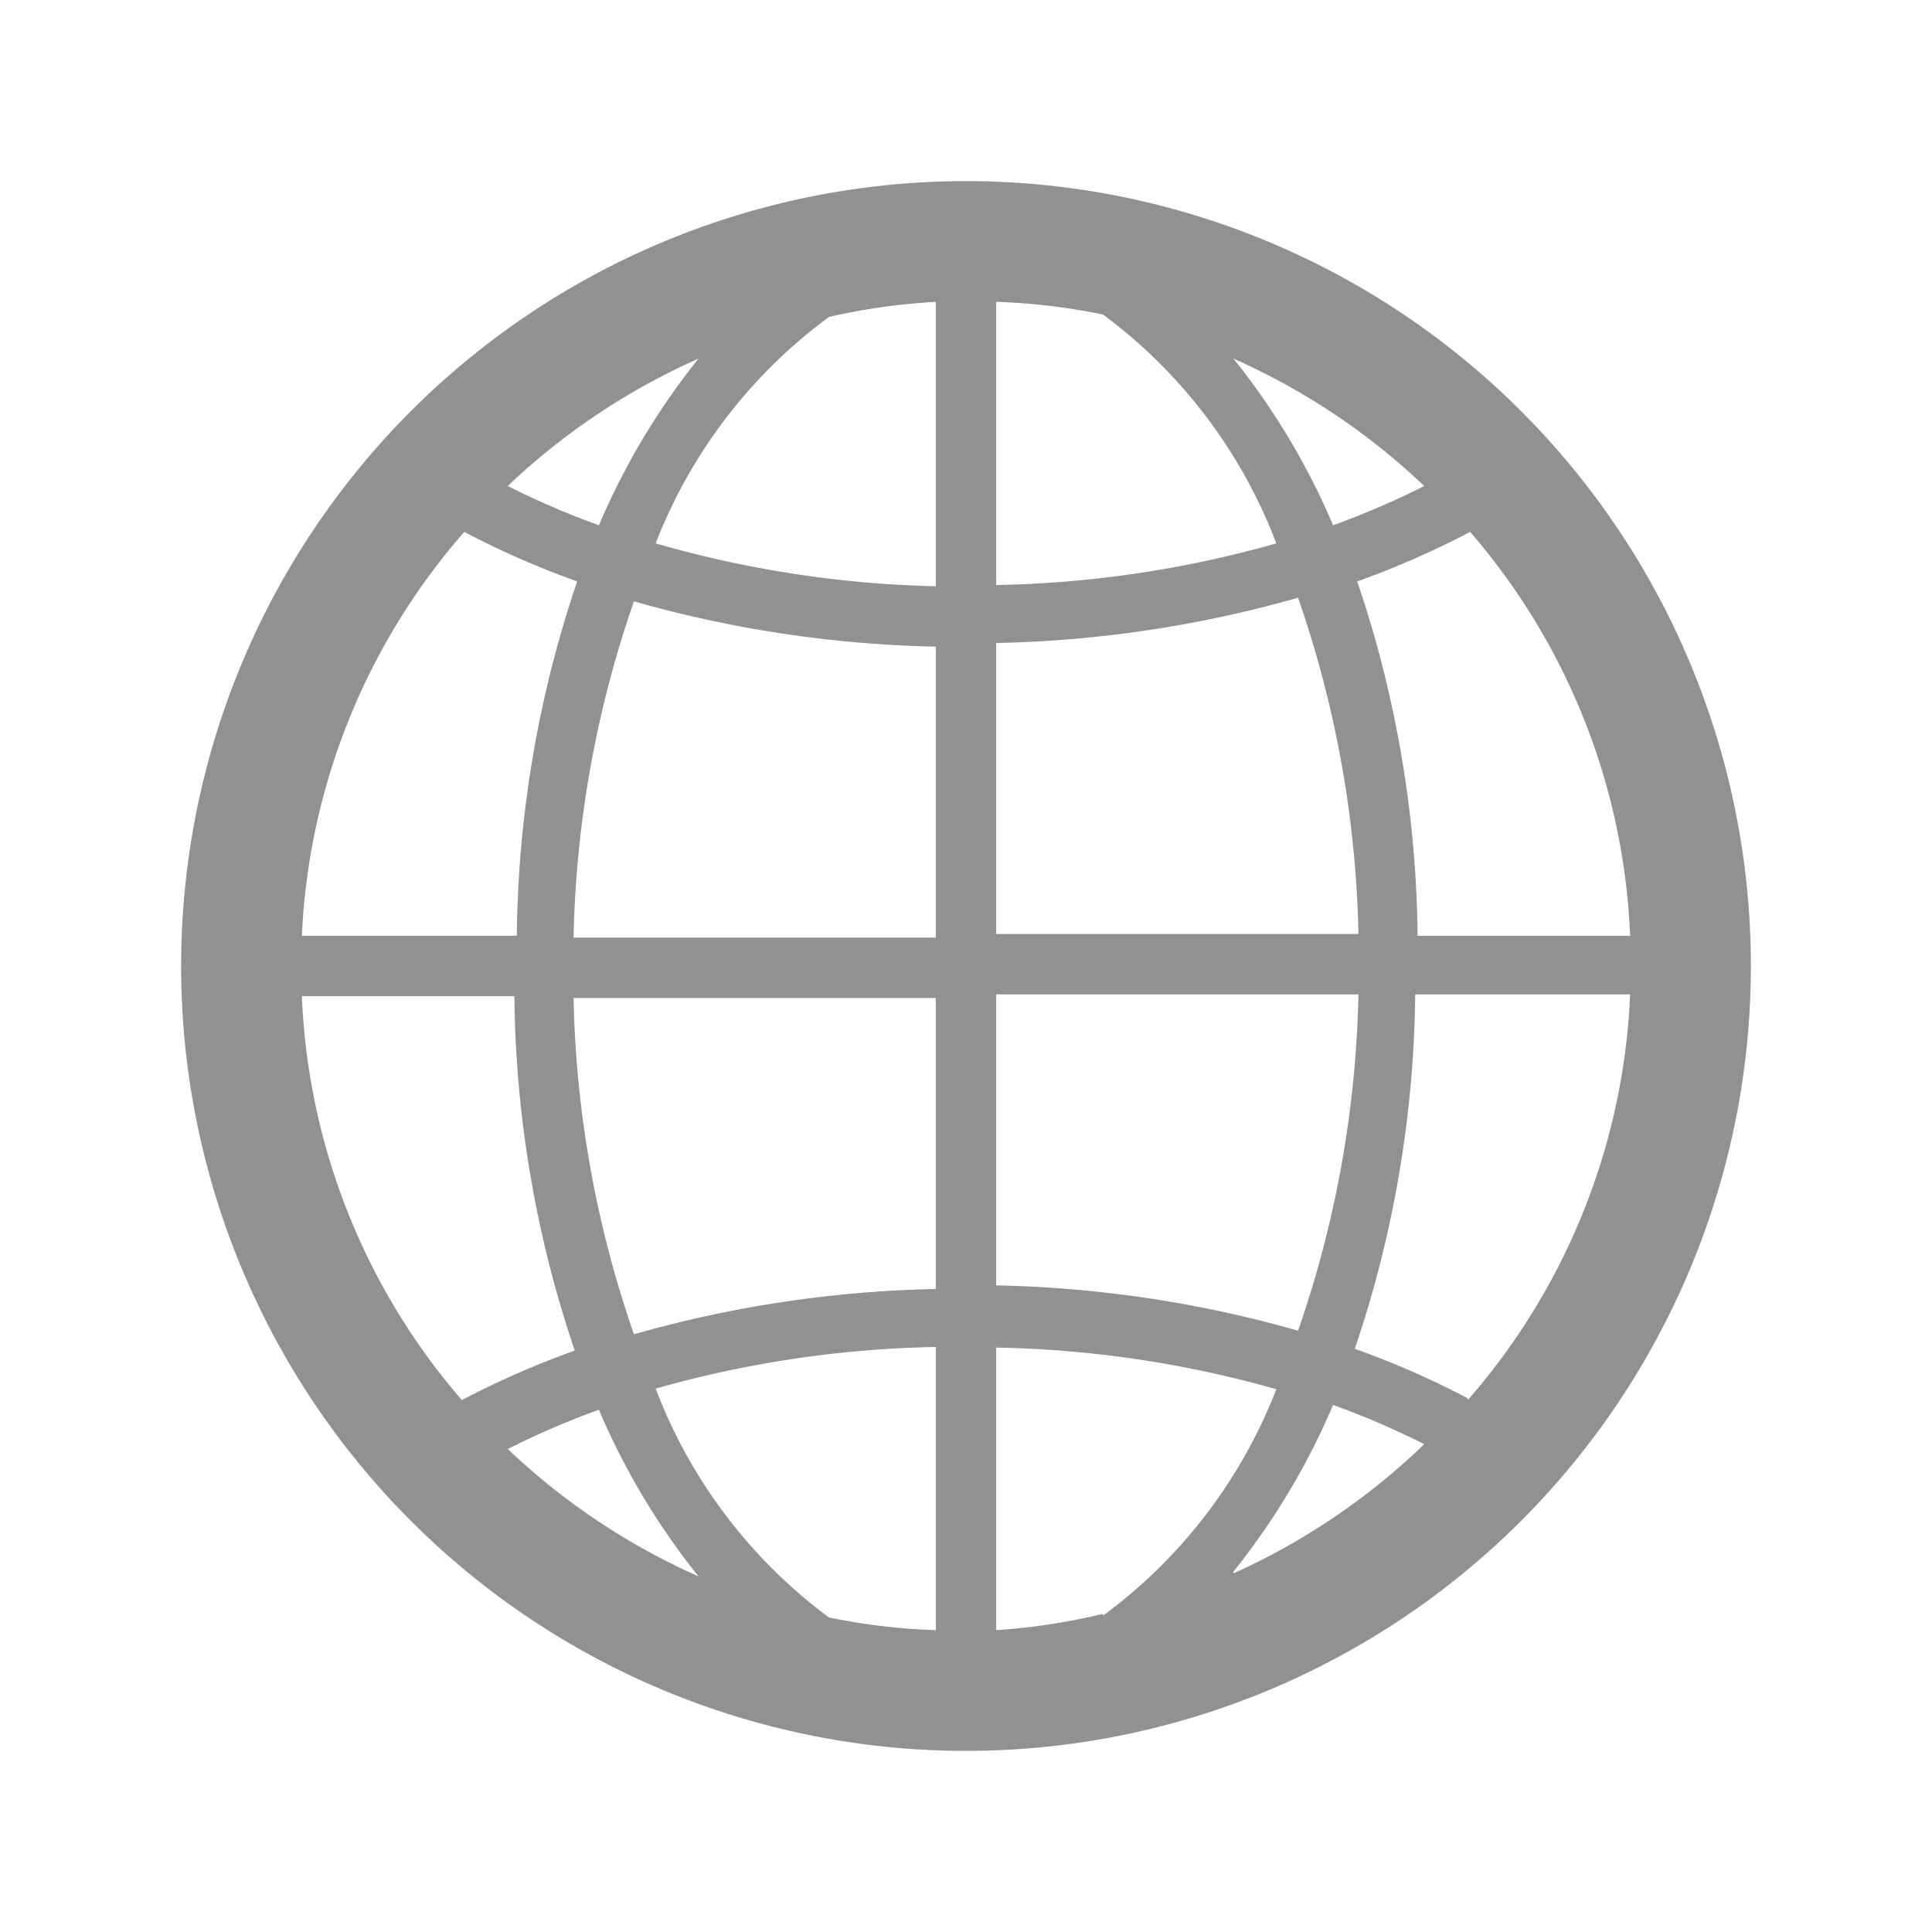 <svg xmlns="http://www.w3.org/2000/svg" viewBox="0 0 32 32"><defs><style>.cls-1{fill:none;}.cls-2{fill:#919191;}</style></defs><title>User_Contact_Website_32px</title><g id="Square"><rect class="cls-1" width="32" height="32"/></g><g id="Icon"><path class="cls-2" d="M16,3A13,13,0,1,0,29,16,13,13,0,0,0,16,3ZM11.57,5.94A11.73,11.73,0,0,0,9.92,8.7a13.72,13.72,0,0,1-1.51-.65A11.13,11.13,0,0,1,11.57,5.94ZM7.69,8.81a14.46,14.46,0,0,0,1.87.82,18.81,18.81,0,0,0-1,5.87H5A10.9,10.9,0,0,1,7.69,8.81ZM5,16.5H8.52a18.81,18.81,0,0,0,1,5.87,14.46,14.46,0,0,0-1.87.82A10.9,10.9,0,0,1,5,16.5ZM8.41,24a13.72,13.72,0,0,1,1.51-.65,11.73,11.73,0,0,0,1.65,2.76A11.13,11.13,0,0,1,8.41,24Zm7.09,3a10.32,10.32,0,0,1-1.77-.21A8.45,8.45,0,0,1,10.86,23a18.17,18.17,0,0,1,4.64-.69Zm0-5.65a19.67,19.67,0,0,0-5,.75,18.06,18.06,0,0,1-1-5.57h6Zm0-5.82h-6a18.06,18.06,0,0,1,1-5.57,19.67,19.67,0,0,0,5,.75Zm0-5.82A18.17,18.17,0,0,1,10.86,9a8.45,8.45,0,0,1,2.87-3.75A10.32,10.32,0,0,1,15.5,5ZM27,15.5H23.48a18.81,18.81,0,0,0-1-5.87,14.46,14.46,0,0,0,1.87-.82A10.9,10.9,0,0,1,27,15.5ZM23.59,8.05a13.72,13.72,0,0,1-1.51.65,11.73,11.73,0,0,0-1.65-2.76A11.13,11.13,0,0,1,23.59,8.05ZM16.5,5a10.32,10.32,0,0,1,1.77.21A8.45,8.45,0,0,1,21.14,9a18.17,18.17,0,0,1-4.64.69Zm0,5.65a19.67,19.67,0,0,0,5-.75,18.06,18.06,0,0,1,1,5.57h-6Zm0,5.82h6a18.06,18.06,0,0,1-1,5.57,19.67,19.67,0,0,0-5-.75Zm1.77,10.26A10.32,10.32,0,0,1,16.5,27V22.32a18.17,18.17,0,0,1,4.64.69A8.45,8.45,0,0,1,18.27,26.76Zm2.16-.7a11.73,11.73,0,0,0,1.65-2.76,13.72,13.72,0,0,1,1.51.65A11.13,11.13,0,0,1,20.43,26.06Zm3.88-2.87a14.46,14.46,0,0,0-1.87-.82,18.81,18.81,0,0,0,1-5.87H27A10.9,10.9,0,0,1,24.31,23.19Z"/></g></svg>